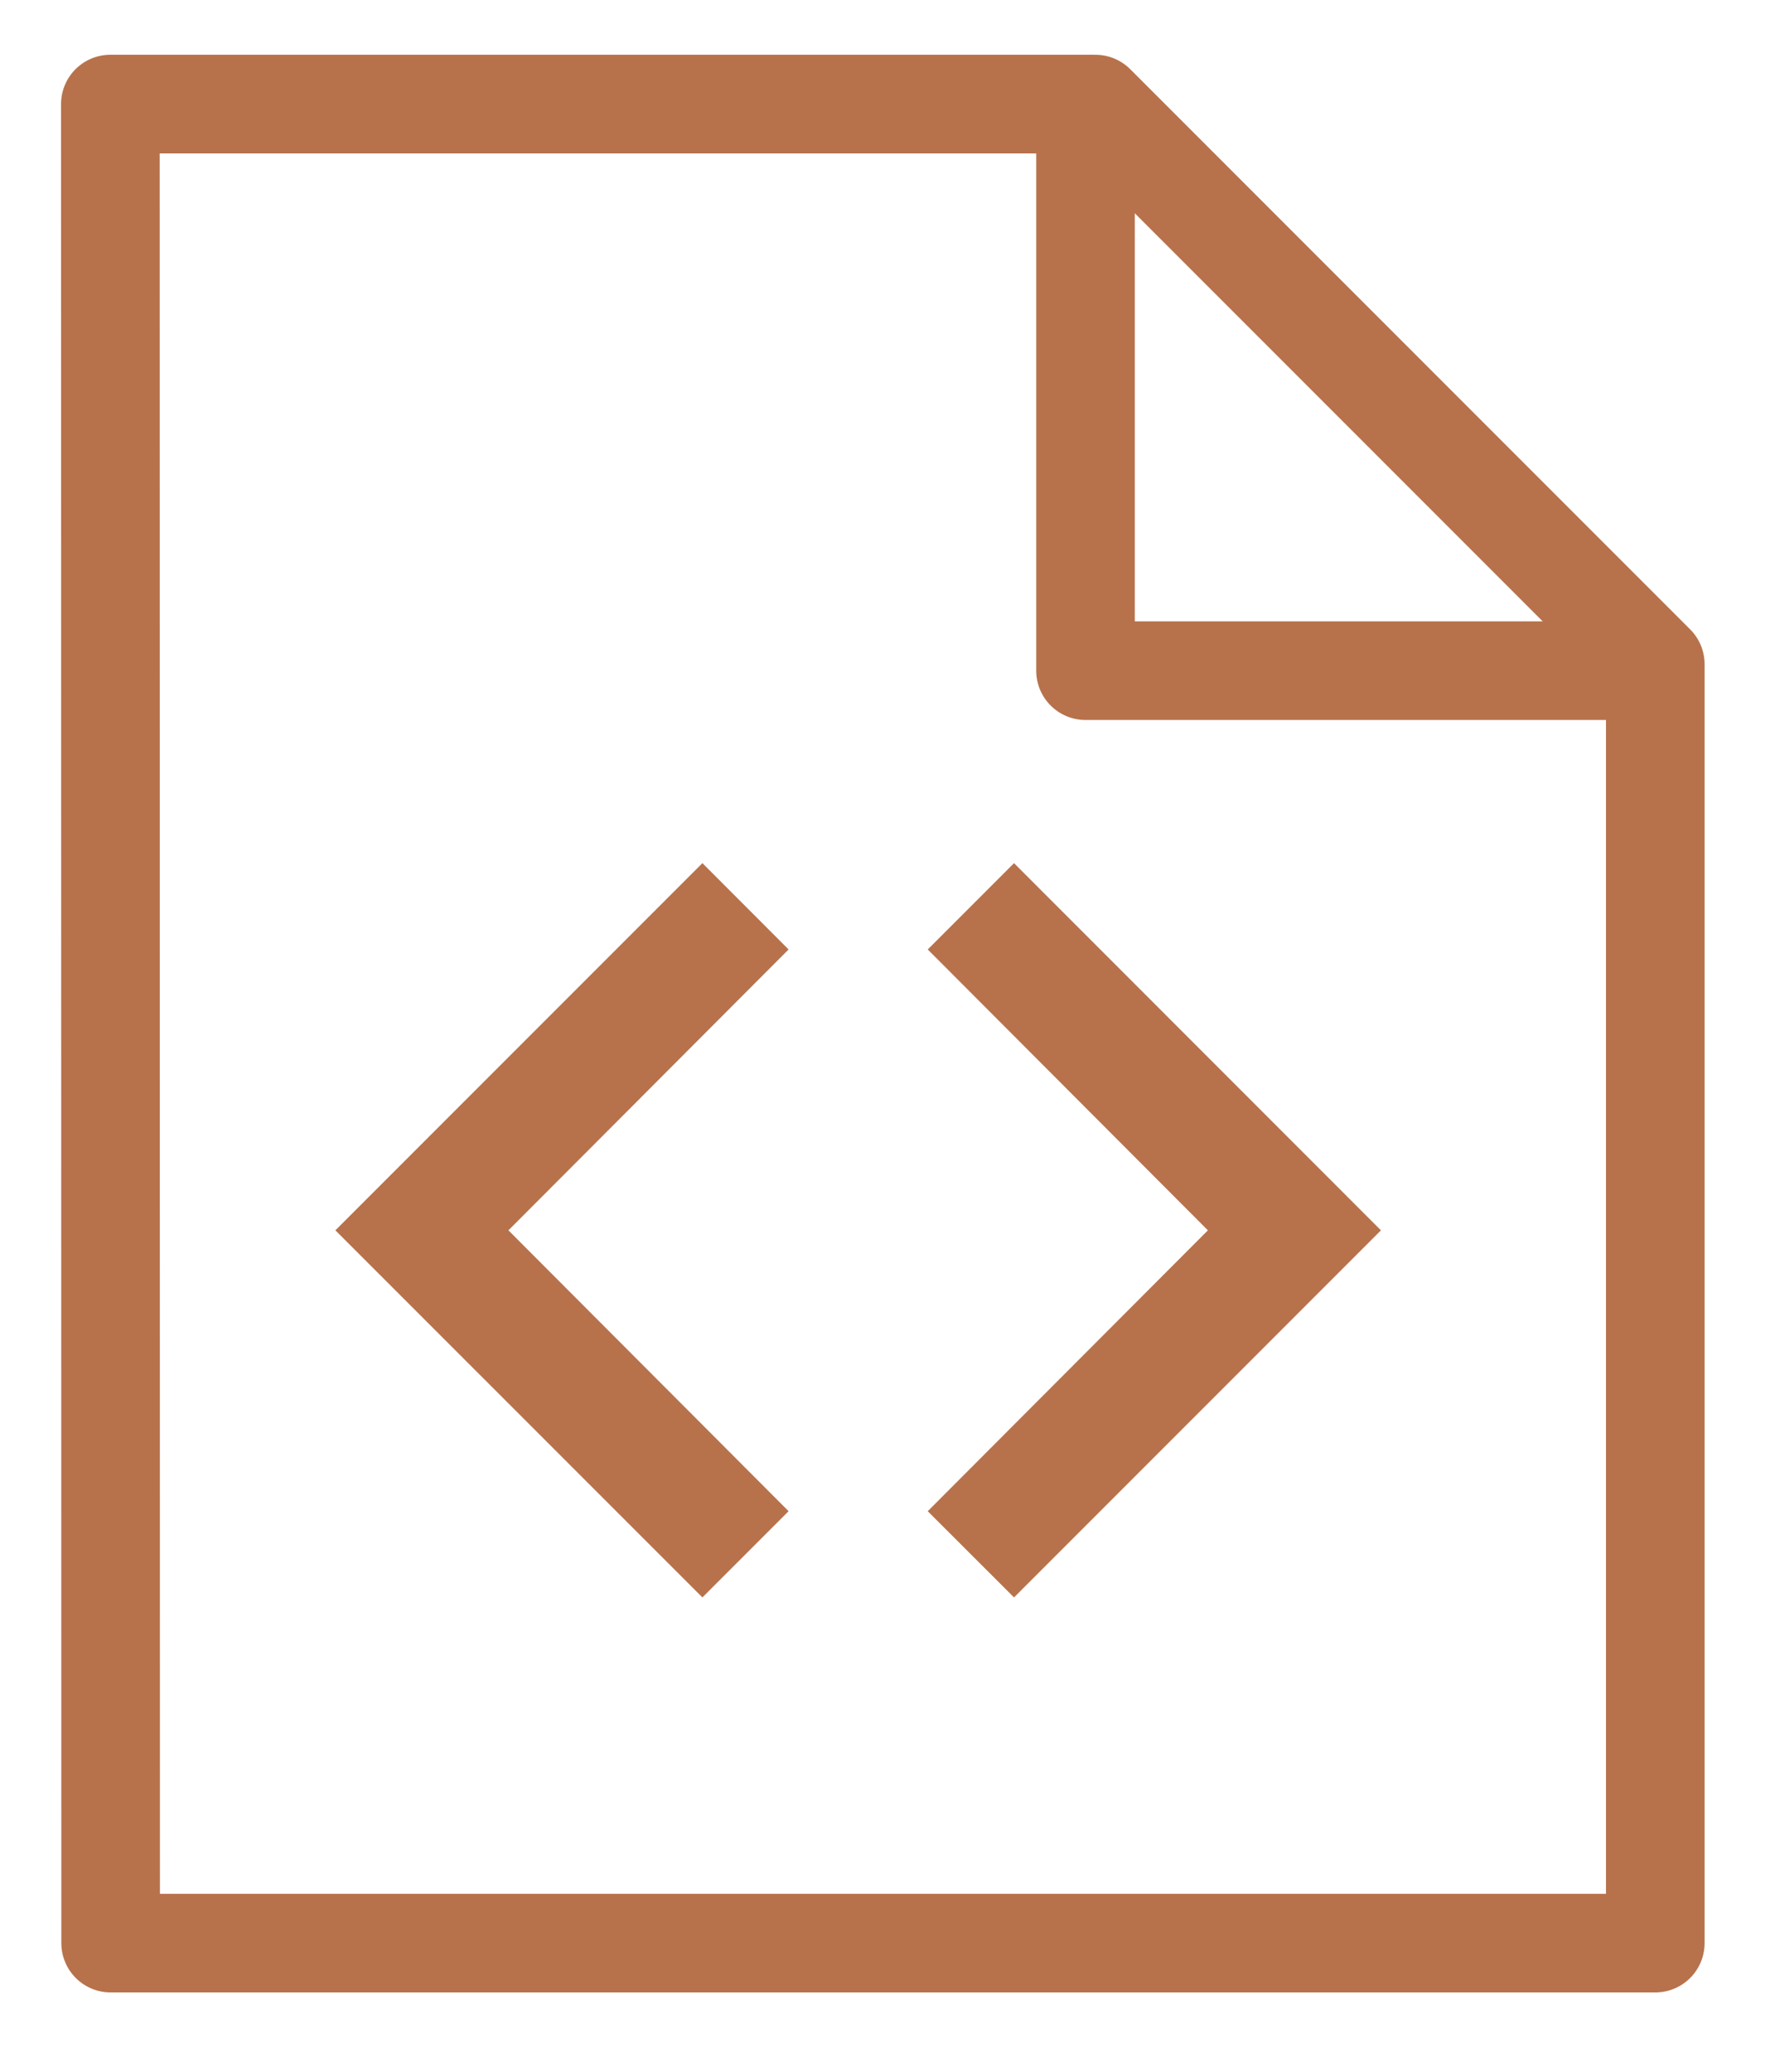 <?xml version="1.0" encoding="UTF-8"?>
<svg width="18px" height="21px" viewBox="0 0 18 21" version="1.1" xmlns="http://www.w3.org/2000/svg" xmlns:xlink="http://www.w3.org/1999/xlink">
    <!-- Generator: Sketch 48.2 (47327) - http://www.bohemiancoding.com/sketch -->
    <title>Untitled</title>
    <desc>Created with Sketch.</desc>
    <defs></defs>
    <g id="Page-1" stroke="none" stroke-width="1" fill="none" fill-rule="evenodd">
        <g id="Group" transform="translate(0.401, 0.981)">
            <polygon id="Path-2" stroke="#B7724C" stroke-linecap="round" stroke-linejoin="round" points="0.721 18.715 16.385 18.715 16.385 5.752 10.707 0.074 0.718 0.074"></polygon>
            <polyline id="Path-3" stroke="#B7724C" stroke-linejoin="round" points="10.607 0.408 10.607 5.817 16.385 5.817"></polyline>
            <polygon id="Shape" fill="#B7724C" fill-rule="nonzero" transform="translate(11.305, 11.49) scale(-1, 1) translate(-11.305, -11.49) " points="13.603 8.643 12.728 7.768 9.007 11.49 12.728 15.211 13.603 14.337 10.762 11.49"></polygon>
            <polygon id="Shape" fill="#B7724C" fill-rule="nonzero" points="7.596 8.643 6.722 7.768 3 11.49 6.722 15.211 7.596 14.337 4.755 11.49"></polygon>
        </g>
    </g>
</svg>
